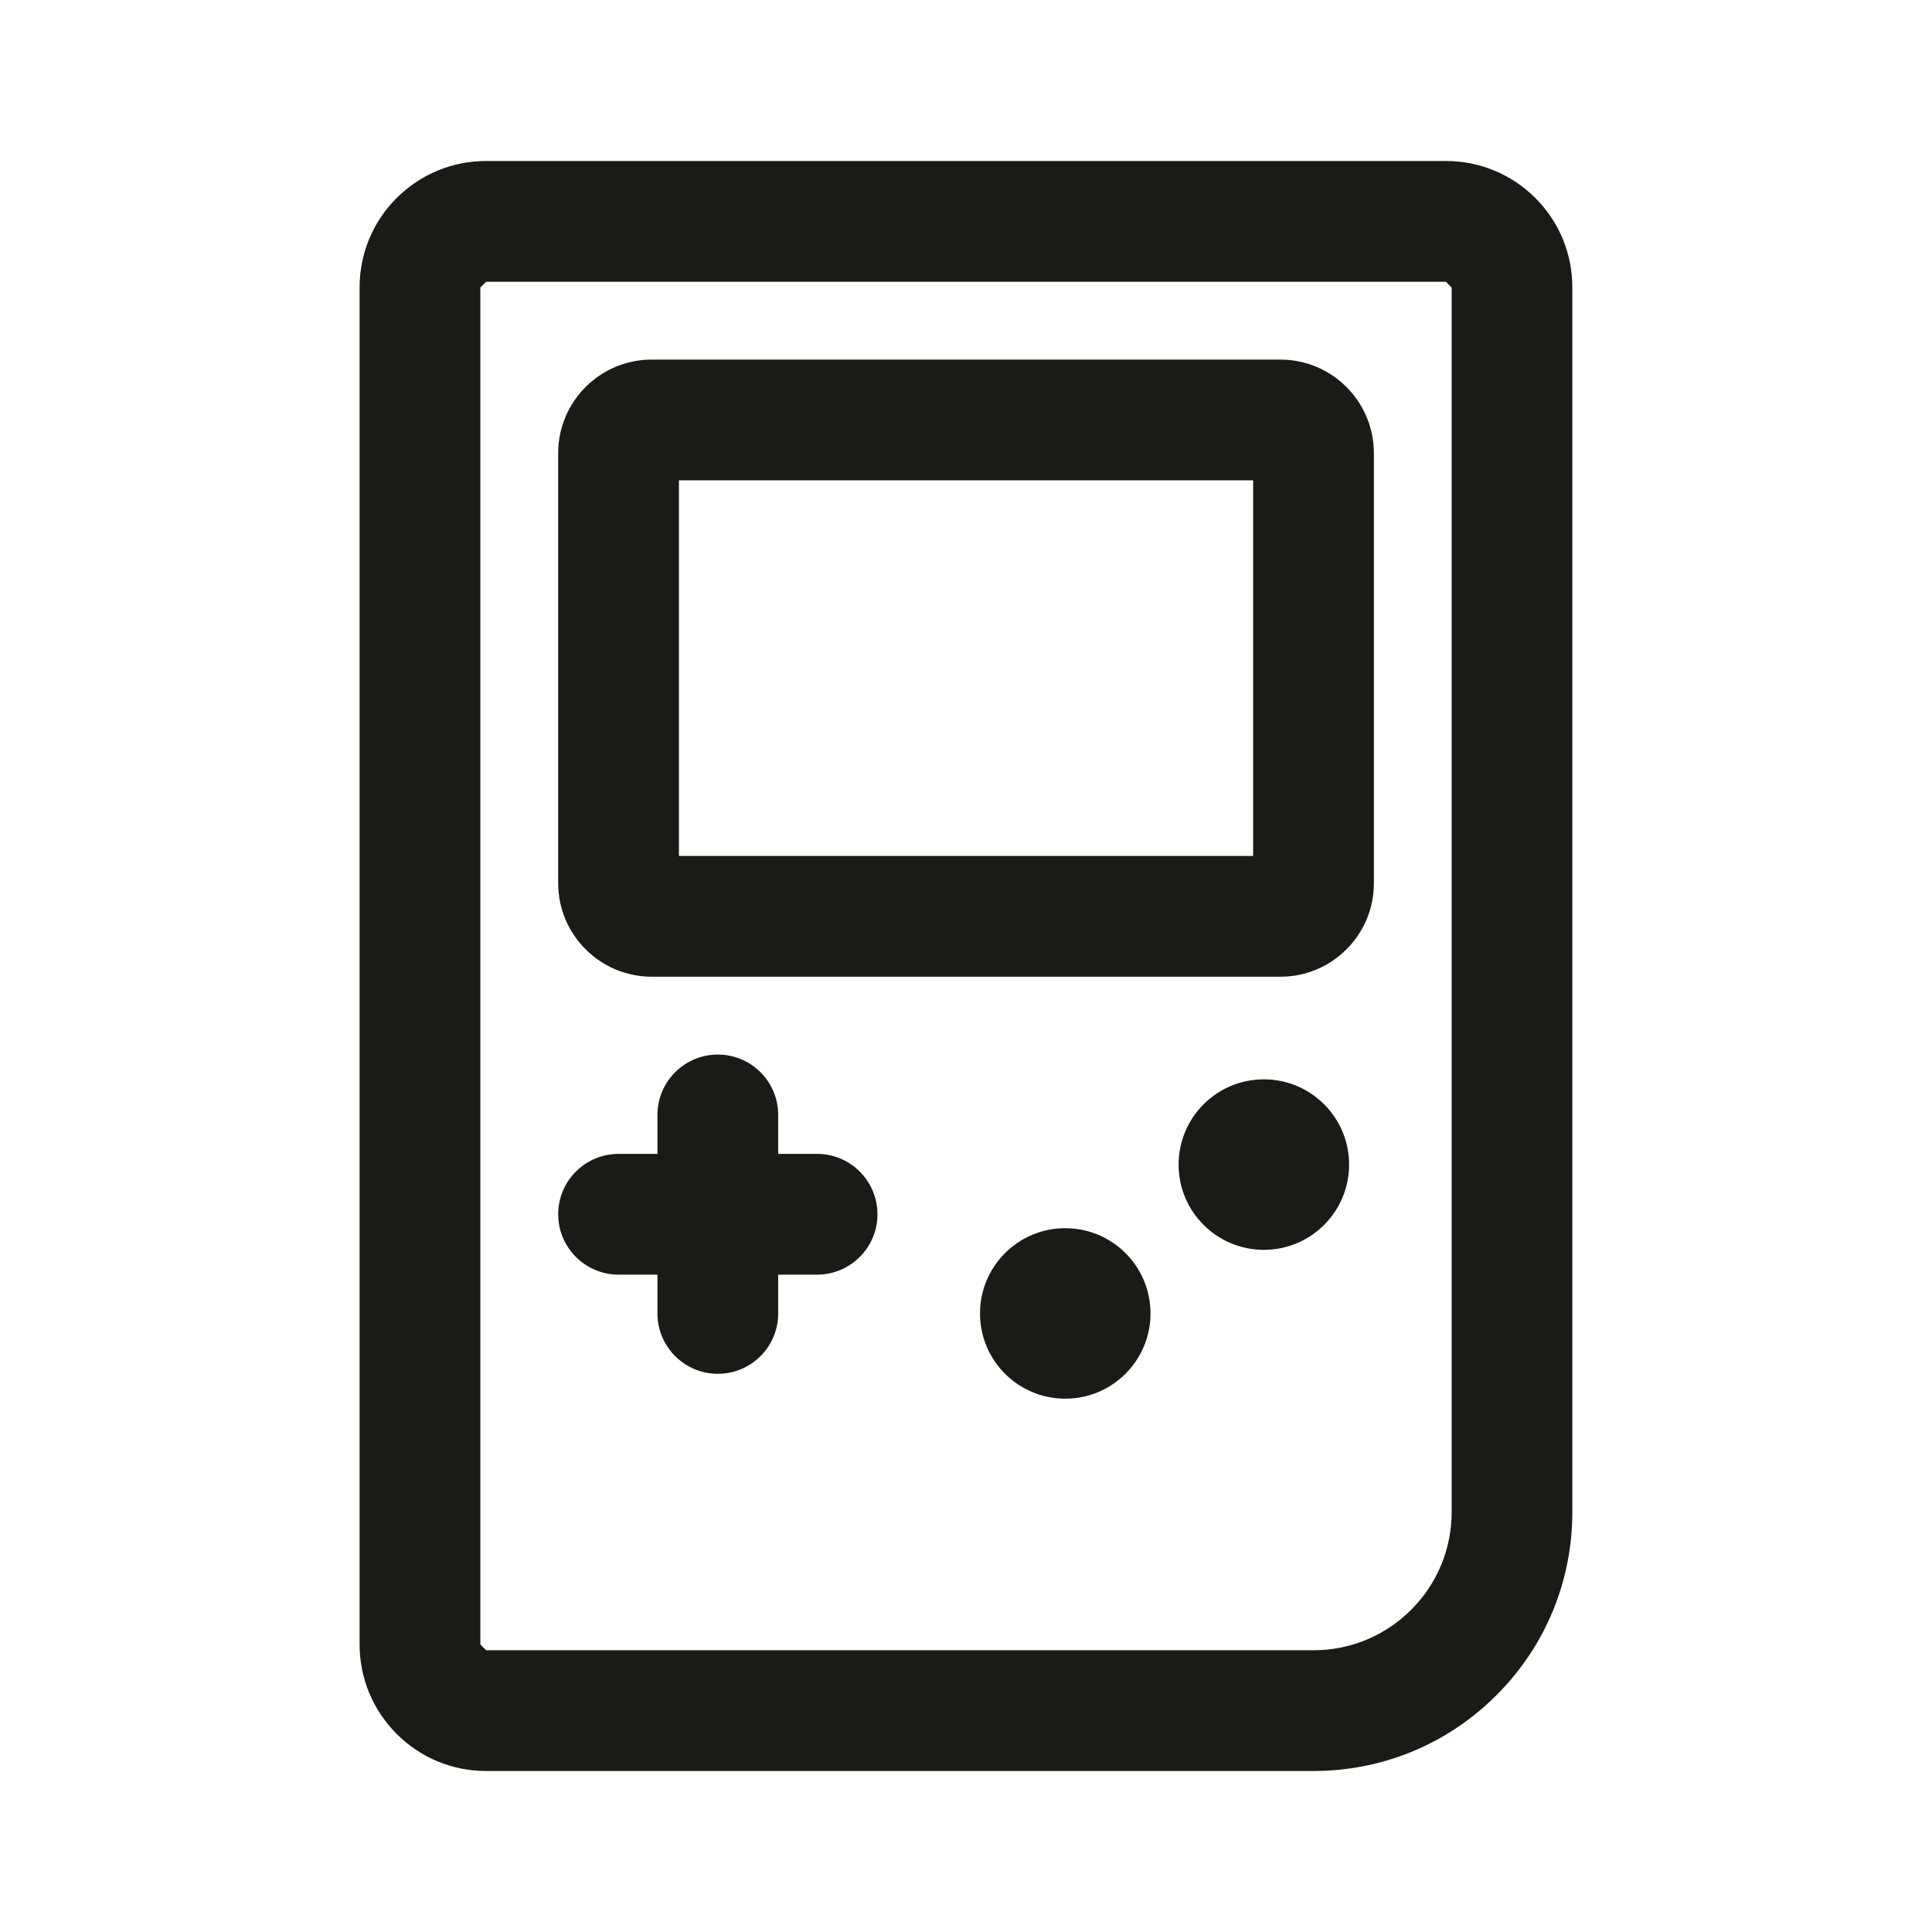 <svg width="24" height="24" viewBox="0 0 24 24" fill="none" xmlns="http://www.w3.org/2000/svg">
<path d="M19.073 2.46C18.776 2.164 18.382 2 17.961 2H6.039C5.619 2 5.224 2.164 4.927 2.46C4.63 2.756 4.467 3.152 4.467 3.572V20.427C4.467 20.848 4.631 21.242 4.929 21.541C5.226 21.837 5.621 22 6.039 22H16.316C17.175 22 17.983 21.665 18.59 21.058C19.197 20.451 19.532 19.643 19.532 18.784V3.572C19.533 3.152 19.37 2.757 19.073 2.46ZM18.033 18.783C18.033 19.241 17.854 19.673 17.53 19.997C17.206 20.321 16.774 20.5 16.316 20.5H6.039L5.967 20.428V3.572L6.039 3.5H17.961L18.033 3.572V18.783Z" fill="#1B1A16"/>
<path d="M15.906 4.467H8.095C7.455 4.467 6.934 4.988 6.934 5.628V10.972C6.934 11.612 7.455 12.133 8.095 12.133H15.907C16.547 12.133 17.067 11.612 17.067 10.972V5.628C17.066 4.988 16.546 4.467 15.906 4.467ZM8.434 10.633V5.967H15.567V10.633H8.434Z" fill="#1B1A16"/>
<path d="M10.15 14.334H9.667V13.85C9.667 13.436 9.331 13.1 8.917 13.1C8.503 13.1 8.167 13.436 8.167 13.85V14.334H7.684C7.27 14.334 6.934 14.67 6.934 15.084C6.934 15.498 7.27 15.834 7.684 15.834H8.167V16.316C8.167 16.73 8.503 17.066 8.917 17.066C9.331 17.066 9.667 16.73 9.667 16.316V15.834H10.15C10.564 15.834 10.9 15.498 10.9 15.084C10.9 14.67 10.564 14.334 10.15 14.334Z" fill="#1B1A16"/>
<path d="M15.7 15.526C16.285 15.526 16.759 15.052 16.759 14.467C16.759 13.882 16.285 13.408 15.7 13.408C15.115 13.408 14.641 13.882 14.641 14.467C14.641 15.052 15.115 15.526 15.7 15.526Z" fill="#1B1A16"/>
<path d="M13.233 17.375C13.818 17.375 14.292 16.901 14.292 16.316C14.292 15.731 13.818 15.257 13.233 15.257C12.648 15.257 12.174 15.731 12.174 16.316C12.174 16.901 12.648 17.375 13.233 17.375Z" fill="#1B1A16"/>
</svg>
